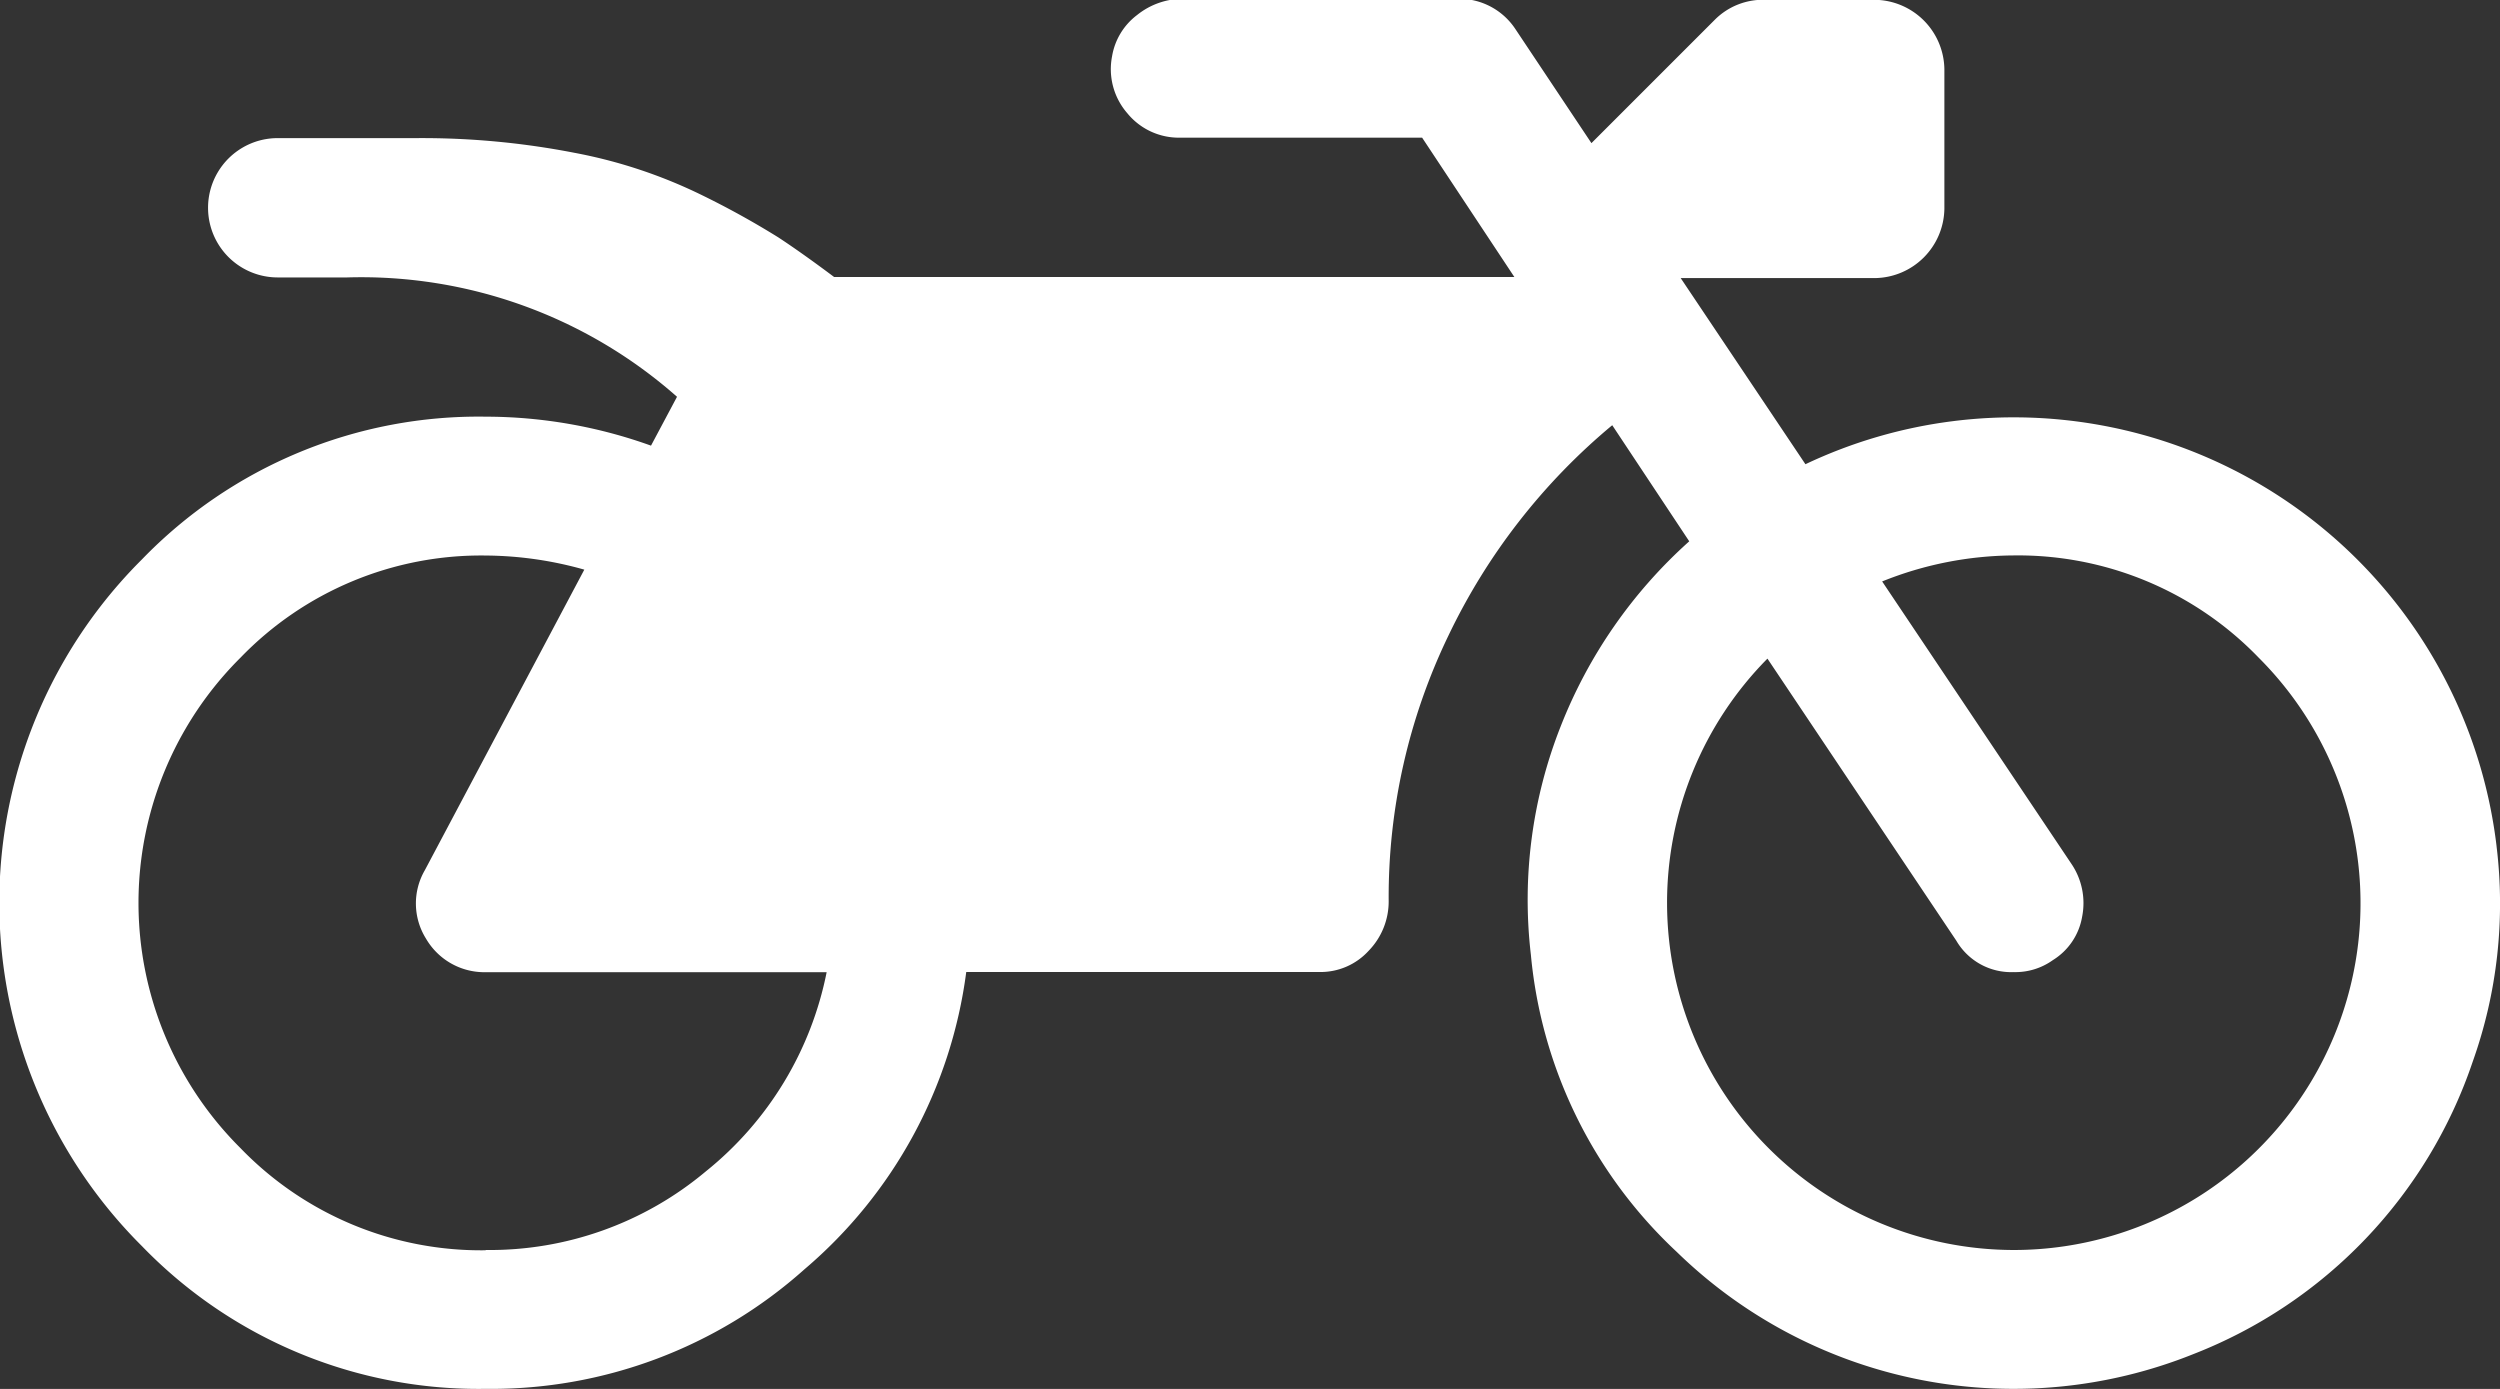 <svg xmlns="http://www.w3.org/2000/svg" width="26.916" height="14.954" viewBox="0 0 26.916 14.954">
  <rect x="0" y="0" width="26.916" height="14.954" fill="#333333" stroke="none"/>
  <path id="icon_donor_bike_white" d="M29.45,21.114a5.073,5.073,0,0,1-.257,2.319,5.145,5.145,0,0,1-3.008,3.148,5.195,5.195,0,0,1-5.561-1.1,5.01,5.01,0,0,1-1.571-3.2,5.085,5.085,0,0,1,.321-2.459,5.242,5.242,0,0,1,1.384-1.992l-.829-1.25a6.708,6.708,0,0,0-1.764,2.266,6.475,6.475,0,0,0-.643,2.85.762.762,0,0,1-.216.543.7.7,0,0,1-.532.228h-3.8a5.056,5.056,0,0,1-1.741,3.2A5.06,5.06,0,0,1,7.8,26.955a5.04,5.04,0,0,1-3.7-1.536,5.217,5.217,0,0,1,0-7.395,5.04,5.04,0,0,1,3.7-1.536A5.274,5.274,0,0,1,9.58,16.8l.28-.526a5.133,5.133,0,0,0-3.551-1.285H5.561a.748.748,0,0,1,0-1.5h1.5a8.577,8.577,0,0,1,1.694.158,5.367,5.367,0,0,1,1.361.45,9.2,9.2,0,0,1,.835.461q.257.169.6.426h7.324l-.993-1.5H15.28a.715.715,0,0,1-.572-.263.723.723,0,0,1-.164-.613.7.7,0,0,1,.269-.444.789.789,0,0,1,.5-.175h2.955a.726.726,0,0,1,.619.327l.818,1.227,1.332-1.332A.732.732,0,0,1,21.577,12h1.18a.758.758,0,0,1,.748.748v1.5a.758.758,0,0,1-.748.748H20.666L22.009,17a5.235,5.235,0,0,1,7.441,4.112ZM7.8,25.46a3.621,3.621,0,0,0,2.371-.847,3.666,3.666,0,0,0,1.3-2.144H7.8a.727.727,0,0,1-.643-.362.714.714,0,0,1-.012-.736l1.717-3.236A3.981,3.981,0,0,0,7.8,17.983a3.6,3.6,0,0,0-2.64,1.1,3.723,3.723,0,0,0,0,5.28,3.6,3.6,0,0,0,2.64,1.1Zm16.448,0a3.734,3.734,0,0,0,2.64-6.378,3.6,3.6,0,0,0-2.64-1.1,3.839,3.839,0,0,0-1.413.28L24.871,21.3a.753.753,0,0,1,.117.572.684.684,0,0,1-.315.467.692.692,0,0,1-.421.129.684.684,0,0,1-.619-.339L21.6,19.093a3.738,3.738,0,0,0,2.652,6.367Z" transform="translate(-2.571 -12.002)" fill="#fff"/>
</svg>
